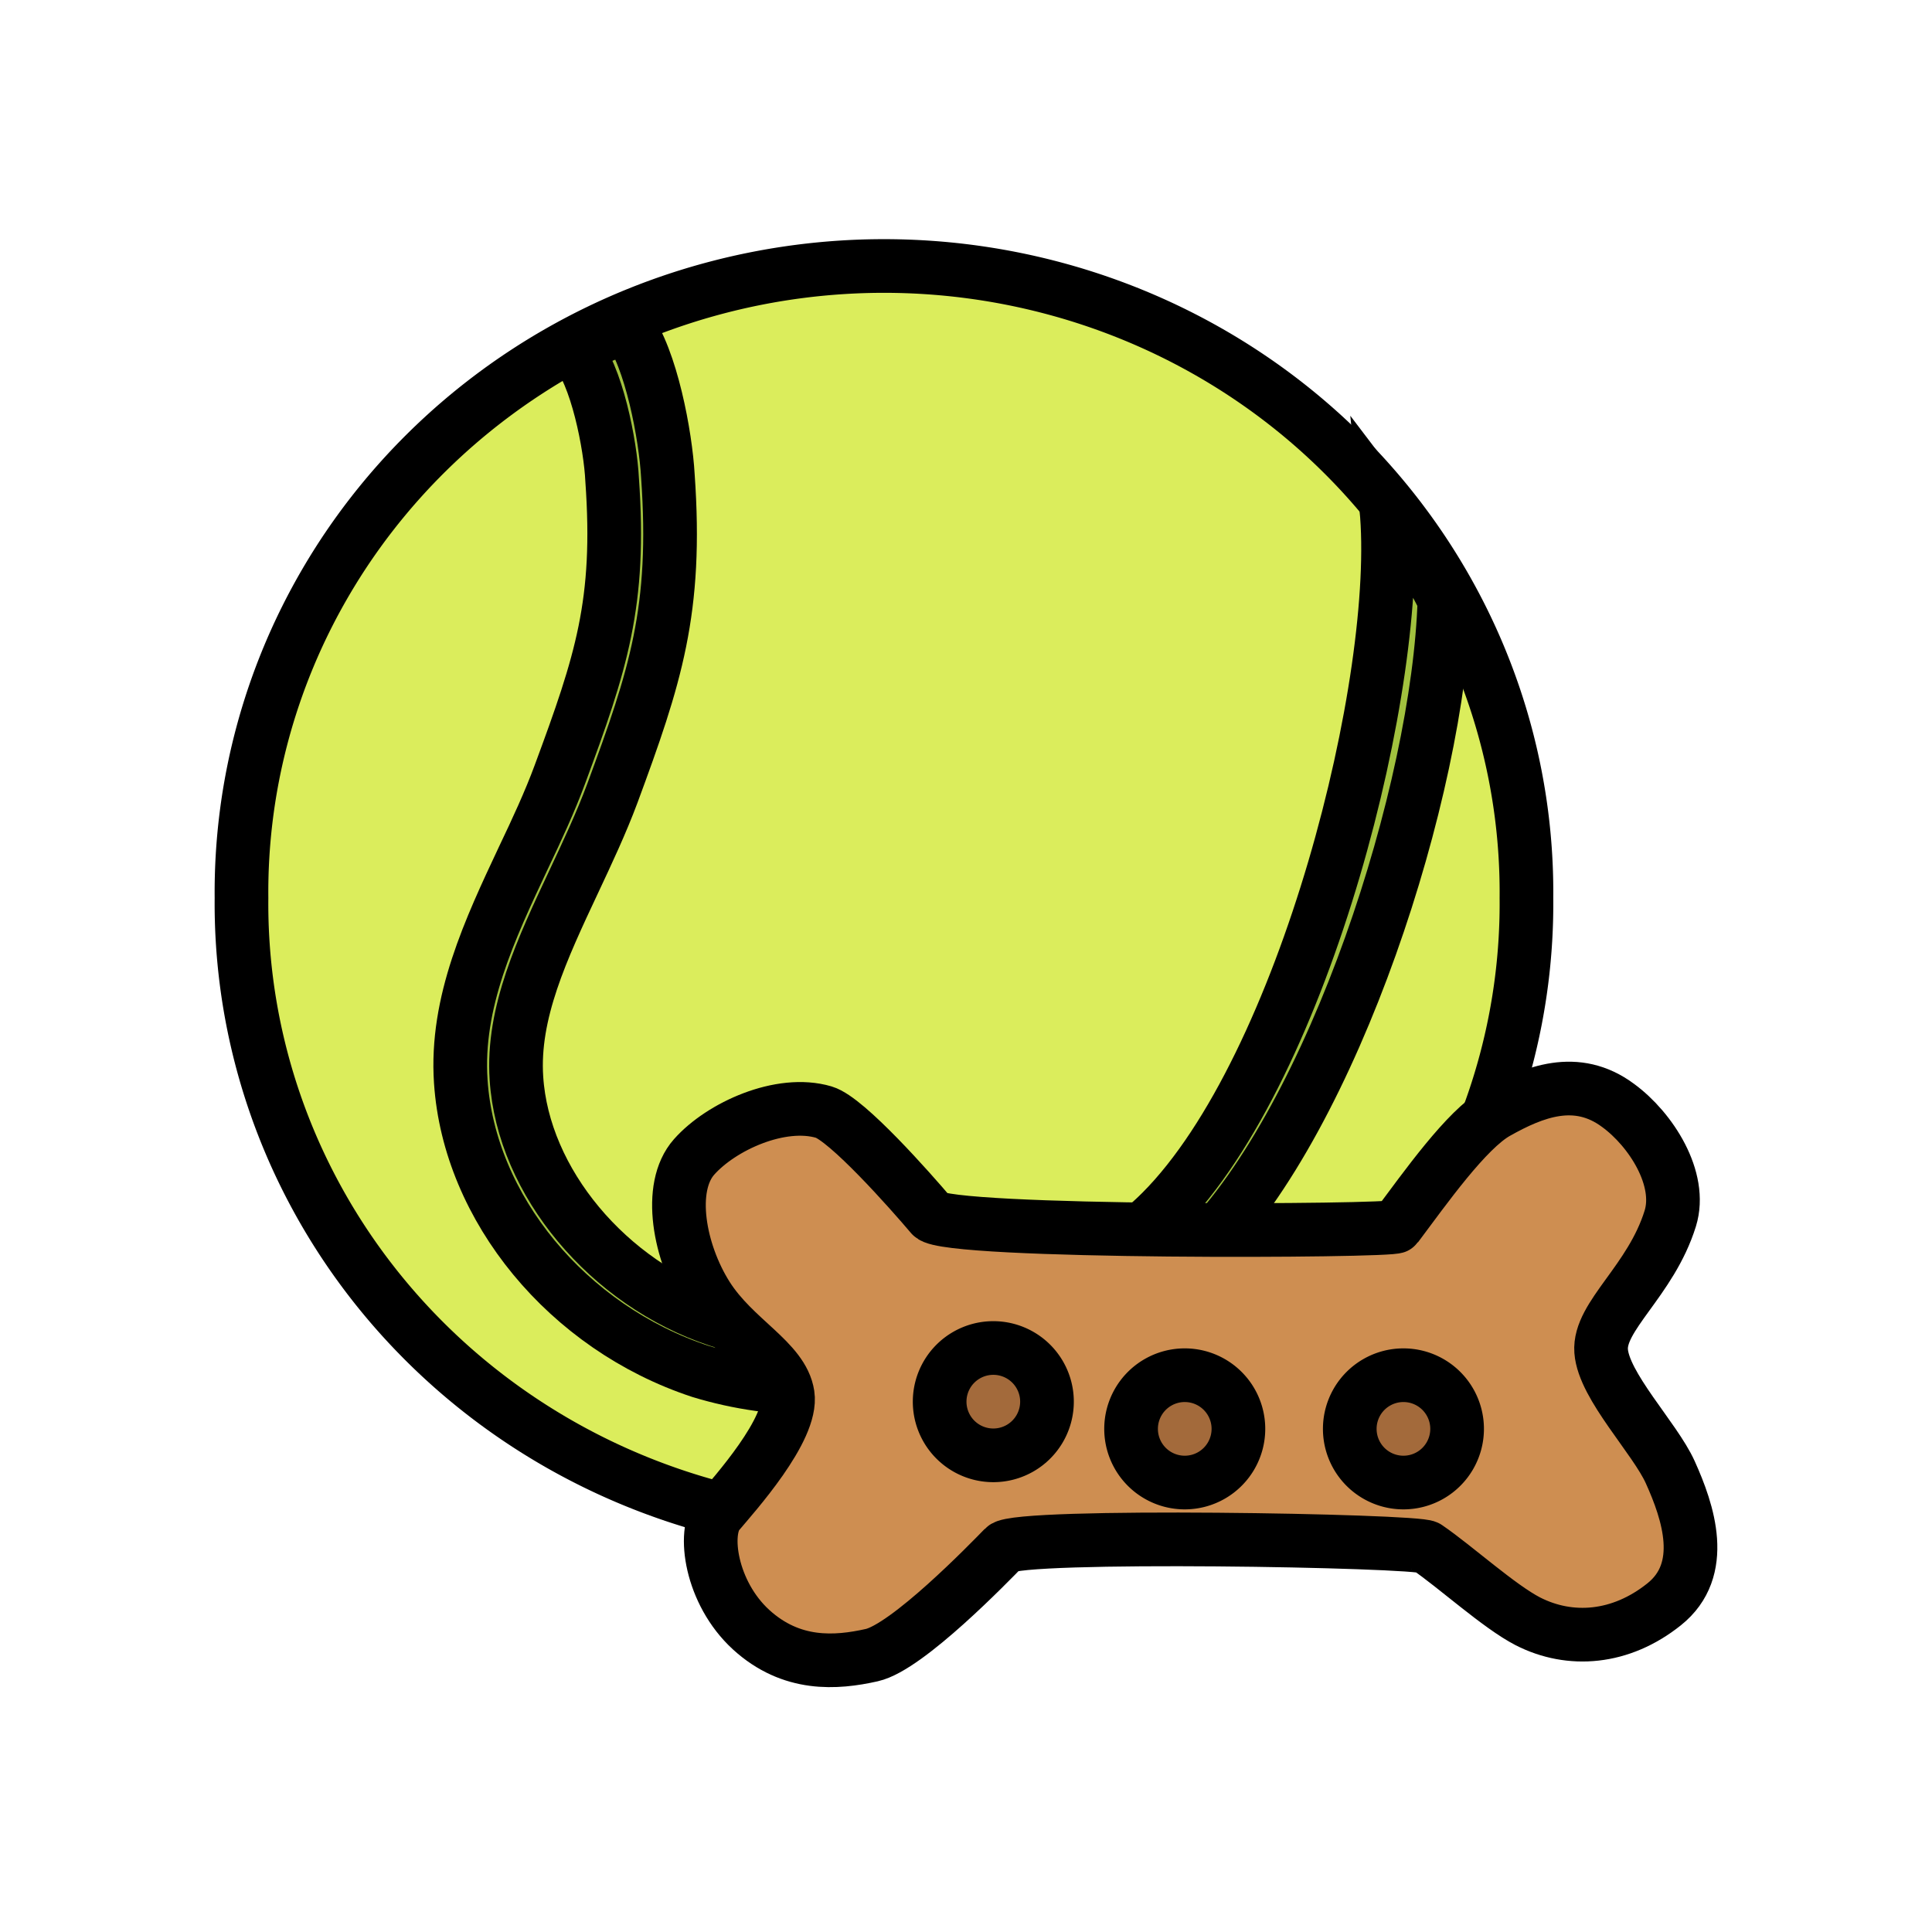 <?xml version="1.0" encoding="utf-8" standalone="no"?><svg xmlns:android="http://schemas.android.com/apk/res/android" height="36.0" width="36.0" xmlns="http://www.w3.org/2000/svg">
    <path d="M4.5,16.732a11.972,11.669 0,1 0,23.943 0a11.972,11.669 0,1 0,-23.943 0z" fill="#dbed5c" fill-opacity="1.0" fill-rule="nonZero" stroke="#00000000" stroke-width="1.0"/>
    <path d="M10.432,14.432C10.243,14.944 10.003,15.46 9.749,15.993C9.128,17.315 8.486,18.676 8.586,20.152C8.743,22.51 10.574,24.738 13.049,25.553C13.764,25.771 14.51,25.876 15.259,25.863C17.692,25.863 20.695,24.982 22.388,23.277C24.853,20.804 26.81,14.723 26.915,11.176C26.607,10.57 26.244,9.992 25.83,9.449C26.141,12.626 24.318,19.892 21.644,22.575C19.498,24.728 15.252,25.218 13.379,24.599C11.33,23.916 9.747,22.021 9.623,20.093C9.541,18.874 10.102,17.683 10.694,16.422C10.945,15.887 11.205,15.334 11.411,14.781C12.212,12.612 12.622,11.374 12.445,8.868C12.404,8.128 12.136,6.672 11.684,6.077C11.346,6.204 11.016,6.343 10.694,6.499C11.122,6.967 11.377,8.309 11.406,8.937C11.57,11.236 11.205,12.344 10.432,14.432Z" fill="#a2c23f" fill-opacity="1.0" fill-rule="nonZero" stroke="#00000000" stroke-width="1.0"/>
    <path d="M26.018,22.854C26.559,22.132 27.324,21.047 27.89,20.729C28.58,20.341 29.376,20.021 30.152,20.599C30.764,21.047 31.352,21.967 31.123,22.705C30.762,23.869 29.787,24.523 29.835,25.176C29.882,25.828 30.837,26.798 31.123,27.433C31.459,28.177 31.818,29.248 31.009,29.894C30.201,30.54 29.259,30.614 28.469,30.211C27.929,29.932 27.121,29.194 26.588,28.83C26.406,28.704 18.959,28.573 18.706,28.839C18.428,29.124 16.909,30.692 16.244,30.841C15.58,30.99 14.747,31.053 13.995,30.366C13.244,29.678 13.088,28.549 13.384,28.198C13.681,27.846 14.776,26.63 14.678,25.99C14.581,25.35 13.685,24.962 13.172,24.151C12.659,23.34 12.428,22.127 12.934,21.557C13.439,20.987 14.549,20.485 15.352,20.723C15.78,20.851 16.964,22.189 17.354,22.65C17.639,22.987 25.949,22.948 26.018,22.854Z" fill="#ce8e51" fill-opacity="1.0" fill-rule="nonZero" stroke="#00000000" stroke-width="1.0"/>
    <path d="M25.151,26.625a1,1 0,1 0,2 0a1,1 0,1 0,-2 0z" fill="#a36a3b" fill-opacity="1.0" fill-rule="nonZero" stroke="#00000000" stroke-width="1.0"/>
    <path d="M21.076,26.625a1,1 0,1 0,2 0a1,1 0,1 0,-2 0z" fill="#a36a3b" fill-opacity="1.0" fill-rule="nonZero" stroke="#00000000" stroke-width="1.0"/>
    <path d="M17.509,26.118a1,1 0,1 0,2 0a1,1 0,1 0,-2 0z" fill="#a36a3b" fill-opacity="1.0" fill-rule="nonZero" stroke="#00000000" stroke-width="1.0"/>
</svg>
